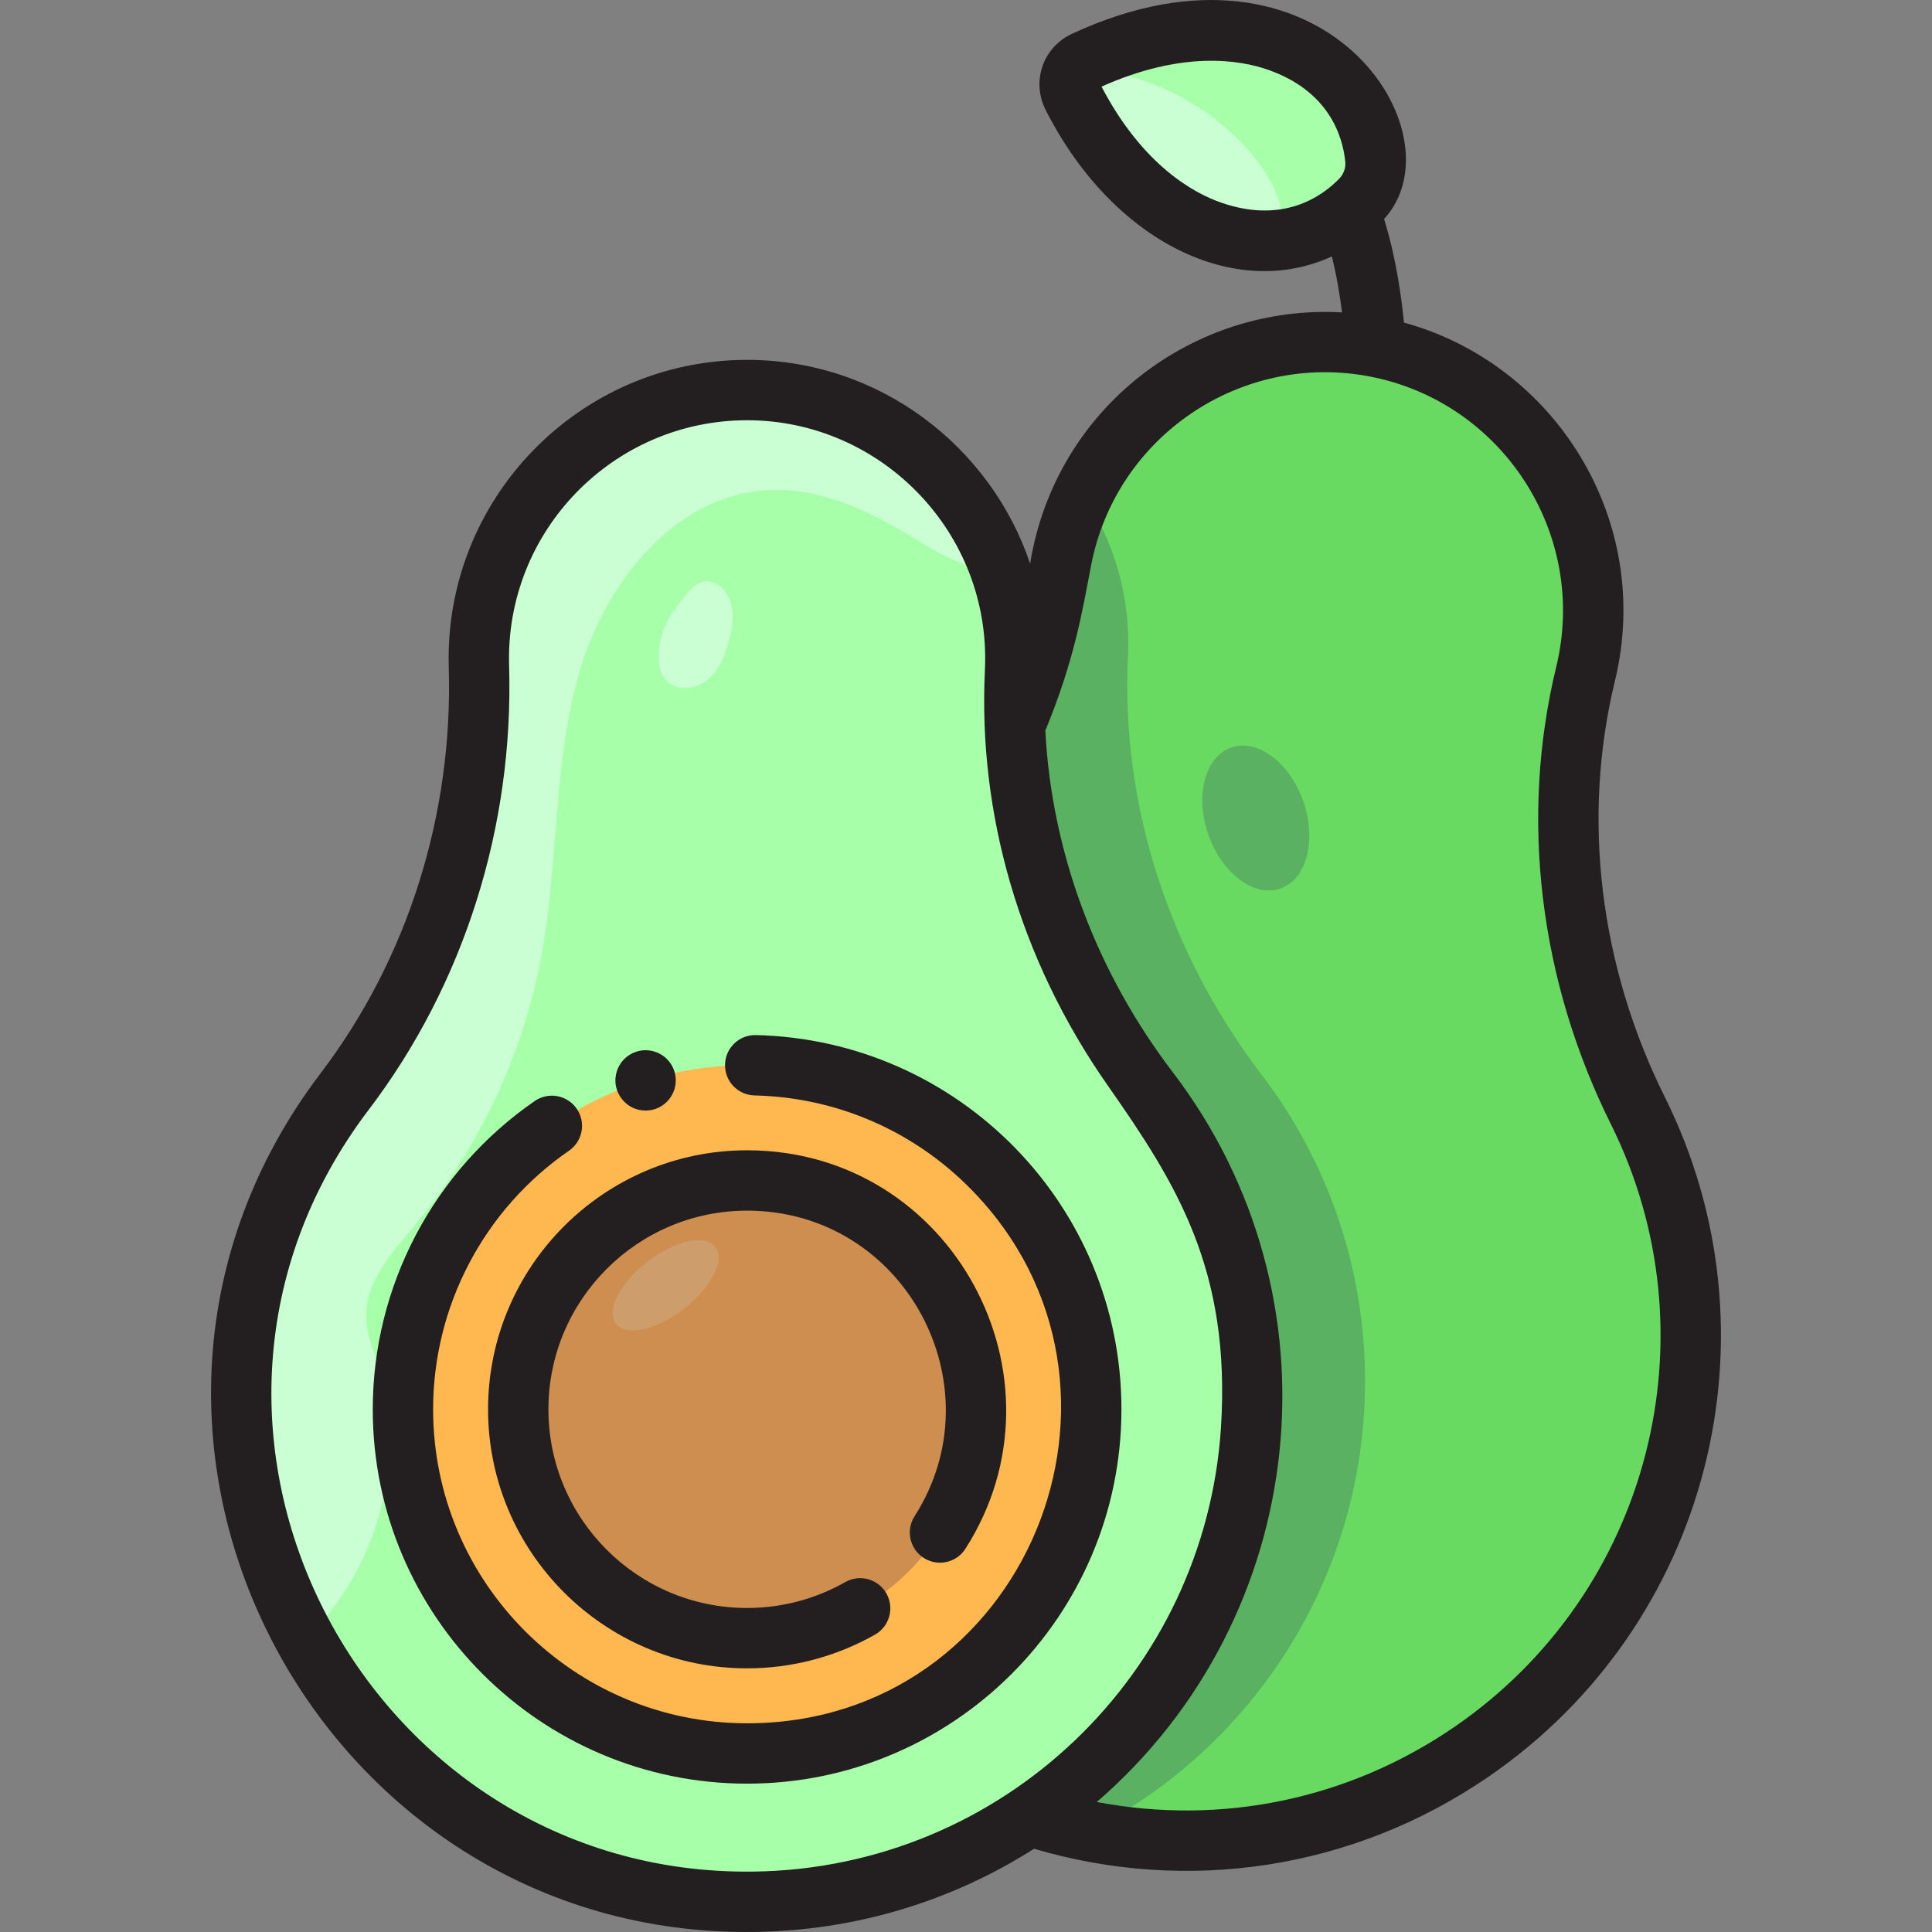 <svg id="Layer_1" enable-background="new 0 0 512.106 512.106" height="512" viewBox="0 0 512.106 512.106" width="512" xmlns="http://www.w3.org/2000/svg"><rect x="0" y="0" width="512.106" height="512.106" fill="#808080" stroke="none"/><path d="m420.281 178.62c9.569-39.396-16.311-79.112-55.671-86.676-39.39-7.569-77.235 18.905-83.63 58.546-6.468 40.087-25.954 76.778-56.184 103.886-21.403 19.193-36.825 45.41-42.316 75.975-13.03 72.53 35.781 142.516 108.33 155.441 71.957 12.819 141.076-34.54 154.913-106.541 5.756-29.95 1.047-59.485-11.568-84.832-17.842-35.846-23.325-76.89-13.874-115.799z" fill="#69da61"/><path d="m361.824 366.049c0-30.498-10.198-58.614-27.37-81.124-24.286-31.835-37.416-71.106-35.478-111.101.74-15.252-3.451-30.113-11.937-42.769-2.985 6.244-4.987 12.79-6.059 19.435-6.468 40.087-25.954 76.778-56.184 103.886-21.403 19.193-36.825 45.41-42.316 75.975-12.901 71.815 34.824 141.135 106.191 155.041 43.418-22.134 73.153-67.266 73.153-119.343z" fill="#5ab161"/><path d="m269.056 178.004c1.962-40.494-30.948-74.612-71.028-74.612-40.111.001-72.279 33.141-71.079 73.277 1.214 40.587-10.997 80.296-35.569 112.623-17.396 22.887-27.593 51.544-27.217 82.596.893 73.686 62.034 133.203 135.718 132.203 73.083-.991 132.022-60.544 132.022-133.863 0-30.498-10.198-58.614-27.37-81.124-24.285-31.835-37.415-71.106-35.477-111.1z" fill="#a8ffa9"/><path d="m243.326 143.3c6.525 4.057 14.527 8.481 21.534 7.122-9.985-27.246-36.302-47.03-66.833-47.029-40.096.001-72.281 33.127-71.079 73.277 1.214 40.587-10.997 80.296-35.569 112.623-32 42.1-36.161 99.196-10.601 145.365 19.143-18.19 27.52-47.642 19.392-72.949-1.294-4.03-2.971-8.03-3.123-12.26-.342-9.518 6.851-17.37 12.947-24.687 17.119-20.55 28.816-45.576 33.602-71.89 4.471-24.579 3.029-50.163 9.829-74.202s25.404-47.62 50.36-48.78c14.124-.658 27.535 5.945 39.541 13.41z" fill="#c9ffd2"/><circle cx="198.029" cy="373.563" fill="#ffb750" r="91.224"/><circle cx="198.029" cy="373.563" fill="#cd8e50" r="60.661"/><ellipse cx="176.381" cy="340.696" fill="#cd9e6c" rx="16.643" ry="7.902" transform="matrix(.791 -.612 .612 .791 -171.594 179.149)"/><path d="m179.212 161.1c-2.91 3.593-4.568 8.182-4.624 12.805-.027 2.161.335 4.439 1.687 6.125 2.584 3.223 7.922 2.908 11.149.328 3.226-2.58 4.772-6.699 5.818-10.695.655-2.501 1.175-5.086.923-7.659s-1.371-5.16-3.458-6.686c-5.332-3.903-8.646 2.264-11.495 5.782z" fill="#c9ffd2"/><ellipse cx="332.85" cy="216.896" fill="#5ab161" rx="13.337" ry="19.788" transform="matrix(.944 -.33 .33 .944 -52.912 121.918)"/><path d="m287.559 16.19c-3.633 1.683-5.059 5.8-3.245 9.369 5.037 9.908 16.918 28.839 36.814 35.729 21.185 7.337 34.618-3.211 39.651-8.415 2.782-2.877 4.168-6.873 3.76-10.857-.737-7.202-4.769-23.798-25.954-31.135-19.895-6.889-40.94.639-51.026 5.309z" fill="#a8ffa9"/><path d="m284.315 25.56c5.037 9.908 16.918 28.839 36.814 35.729 6.782 2.349 12.769 2.865 17.941 2.31 3.723-9.219-4.991-24.15-20.68-34.639-12.495-8.354-25.903-11.542-34.429-8.975-.656 1.728-.587 3.725.354 5.575z" fill="#c9ffd2"/><g fill="#231f20"><path d="m297.253 373.563c0-54.123-43.216-97.954-96.887-99.197-4.443-.112-8.081 3.396-8.183 7.813s3.396 8.081 7.813 8.183c21.813.505 42.242 9.384 57.523 25.002 50.998 52.12 14.59 141.423-59.49 141.423-45.89 0-83.224-37.334-83.224-83.224 0-27.362 13.466-52.99 36.021-68.553 3.637-2.509 4.55-7.491 2.041-11.128s-7.491-4.551-11.128-2.041c-26.884 18.55-42.934 49.101-42.934 81.722 0 54.712 44.512 99.224 99.224 99.224s99.224-44.512 99.224-99.224z"/><path d="m244.849 412.953c3.721 2.383 8.669 1.296 11.051-2.426 28.843-45.078-3.315-105.625-57.871-105.625-37.86 0-68.661 30.801-68.661 68.661s30.801 68.661 68.661 68.661c11.903 0 23.633-3.096 33.923-8.954 3.84-2.186 5.181-7.07 2.995-10.91-2.187-3.84-7.072-5.181-10.91-2.995-7.883 4.487-16.876 6.859-26.008 6.859-29.038 0-52.661-23.624-52.661-52.661s23.624-52.661 52.661-52.661c41.825 0 66.52 46.423 44.394 81.001-2.382 3.722-1.296 8.669 2.426 11.05z"/><path d="m171.123 294.374c4.504 0 8-3.673 8-8 0-3.819-2.7-7.107-6.44-7.84-4.214-.859-8.535 1.87-9.4 6.28-1.007 4.672 2.606 9.56 7.84 9.56z"/><path d="m441.316 290.855c-17.363-34.885-22.072-74.073-13.261-110.346 10.358-42.698-15.992-84.076-55.915-94.997-.636-6.529-2.089-17.31-5.274-27.464 20.744-22.479-15.872-80.05-82.669-49.116-7.751 3.589-10.886 12.637-7.014 20.254 17.728 34.872 50.073 50.601 75.851 38.789 1.31 5.284 2.159 10.558 2.698 14.841-39.203-2.279-75.954 25.114-82.684 66.588-10.341-30.792-39.685-54.011-75.022-54.011-44.535.001-80.41 36.921-79.074 81.517 1.167 39.019-10.887 77.211-33.941 107.542-71.955 94.67-1.536 229.295 114.979 227.639 26.652-.361 52.125-8.047 74.098-22.051 40.473 11.954 84.436 5.66 120.502-19.116 58.703-40.326 77.989-117.259 46.726-180.069zm-117.57-237.126c-7.198-2.493-20.794-9.794-31.768-30.762 21.591-9.69 36.791-7.02 43.988-4.526 16.344 5.66 19.931 17.71 20.614 24.389.167 1.636-.407 3.298-1.552 4.482-4.667 4.826-14.938 12.079-31.282 6.417zm-123.973 442.364c-103.21 1.429-165.985-117.811-102.024-201.959 25.262-33.236 38.472-75.037 37.196-117.703-1.062-35.686 27.646-65.038 63.081-65.039 35.55-.001 64.795 29.893 63.039 66.225-1.833 37.831 9.022 76.441 32.5 110.028 18.238 26.05 32.735 48.889 30.071 90.738-4.209 65.165-57.814 116.812-123.863 117.71zm185.758-38.358c-27.845 19.128-61.58 26.231-94.805 19.907 56.693-49.012 65.663-133.754 20.168-193.39-19.802-25.958-32.096-57.462-33.811-90.587 7.771-18.912 9.761-31.511 12.13-43.799 6.567-34.173 39.717-56.632 73.887-50.066 35.212 6.766 57.933 41.873 49.408 76.931-9.7 39.934-4.557 82.996 14.484 121.252 27.701 55.655 10.669 123.941-41.461 159.752z"/></g></svg>